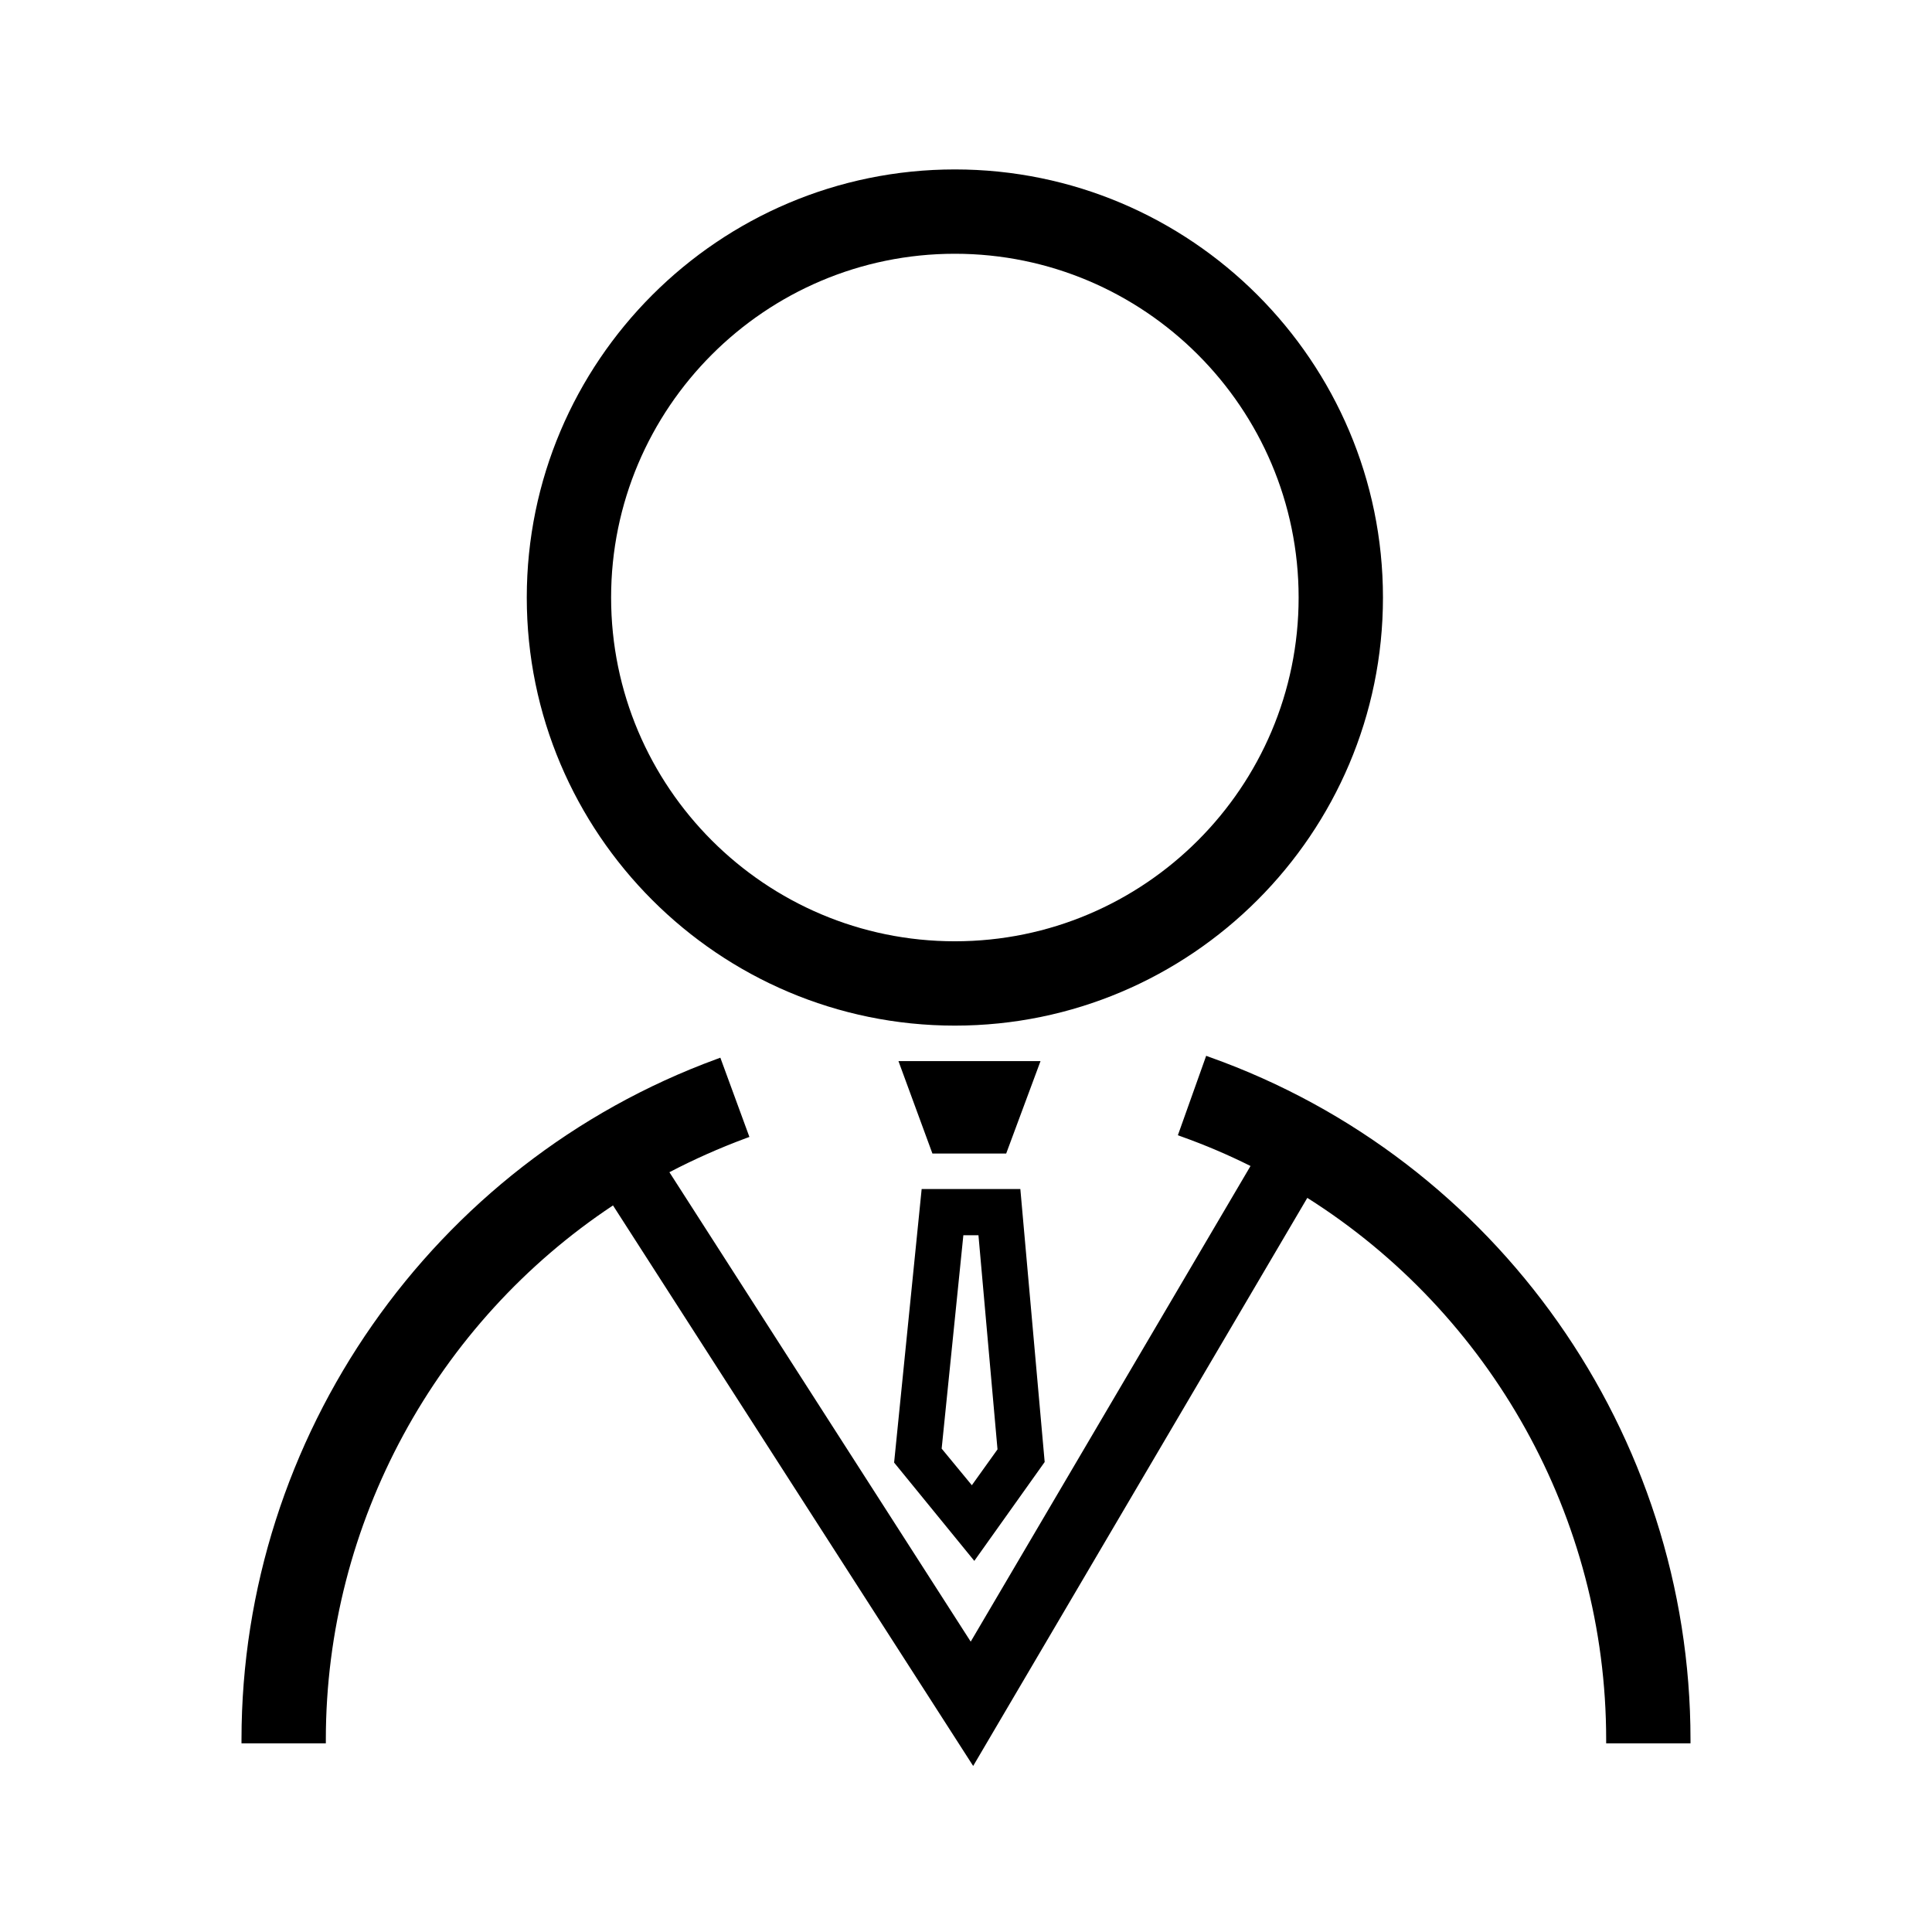 <?xml version="1.0" standalone="no"?><!DOCTYPE svg PUBLIC "-//W3C//DTD SVG 1.1//EN" "http://www.w3.org/Graphics/SVG/1.1/DTD/svg11.dtd"><svg t="1541995927778" class="icon" style="" viewBox="0 0 1024 1024" version="1.1" xmlns="http://www.w3.org/2000/svg" p-id="4878" xmlns:xlink="http://www.w3.org/1999/xlink" width="16" height="16"><defs><style type="text/css"></style></defs><path d="M506.1 543.6c125.1 0 226.9-101.8 226.9-226.9S631.2 89.8 506.1 89.8 279.2 191.6 279.2 316.7 381 543.6 506.1 543.6z m0-409.1c100.4 0 182.2 81.7 182.2 182.2s-81.7 182.2-182.2 182.2-182.2-81.7-182.2-182.2 81.7-182.2 182.2-182.2zM641.2 560.3l-1.9-0.7-15 42.1 1.9 0.7c12.6 4.5 24.8 9.7 36.6 15.6L514.5 870.1 354.8 621.3c13-6.8 26.5-12.8 40.5-18l1.9-0.7-15.4-42-1.9 0.7C229.2 616.5 128 761.5 128 922v2h44.7v-2c0-115.1 58.9-221.2 152.2-283.1L515.8 936l177.1-301.1c97 61.3 158.4 169.2 158.4 287.1v2H896v-2c0-162-102.4-307.4-254.8-361.7z" p-id="4879"></path><path d="M533.3 611.4l18.2-49h-75.3l18 49zM516.4 827.3l37.3-52.4-12.9-144.7h-52.3l-14.6 145 42.5 52.1z m-5.8-172.6h8l10.1 113.5-13.6 19-16-19.4 11.5-113.1z" p-id="4880"></path></svg>